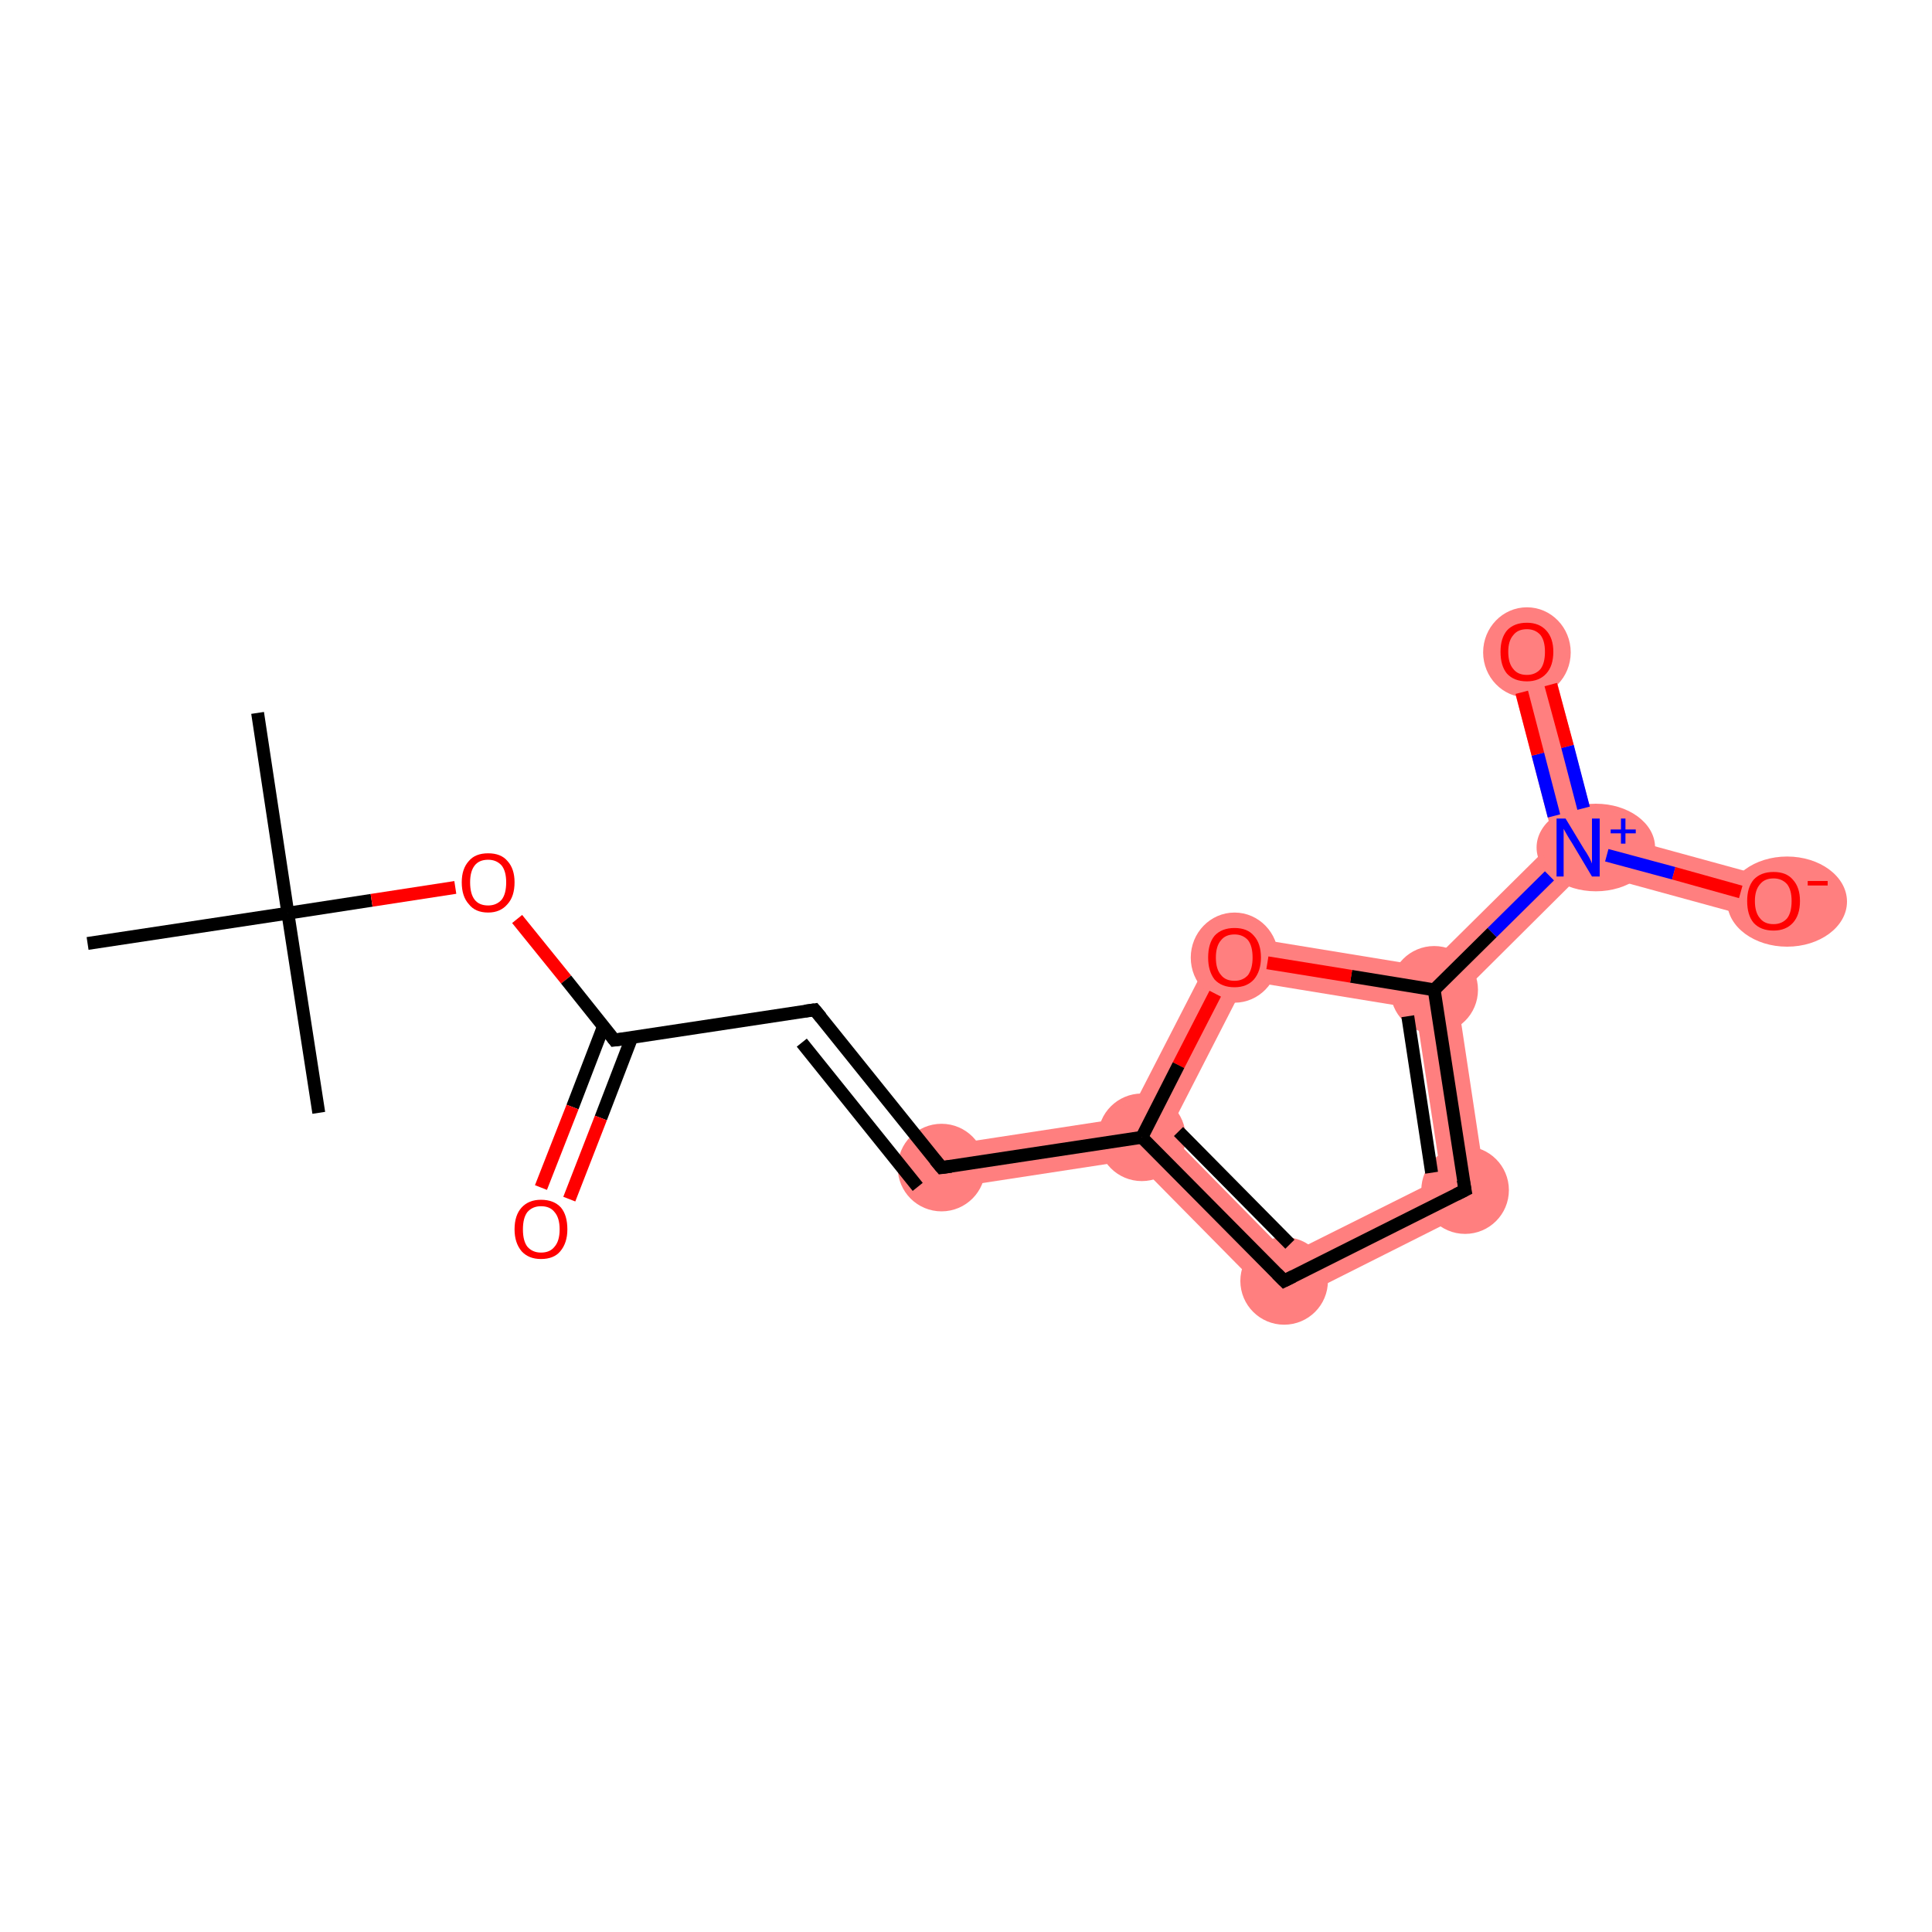 <?xml version='1.0' encoding='iso-8859-1'?>
<svg version='1.1' baseProfile='full'
              xmlns='http://www.w3.org/2000/svg'
                      xmlns:rdkit='http://www.rdkit.org/xml'
                      xmlns:xlink='http://www.w3.org/1999/xlink'
                  xml:space='preserve'
width='300px' height='300px' viewBox='0 0 300 300'>
<!-- END OF HEADER -->
<rect style='opacity:1.0;fill:#FFFFFF;stroke:none' width='300.0' height='300.0' x='0.0' y='0.0'> </rect>
<path class='bond-8 atom-8 atom-9' d='M 175.1,173.5 L 177.3,176.6 L 176.1,180.1 L 146.7,184.6 L 145.7,178.0 Z' style='fill:#FF7F7F;fill-rule:evenodd;fill-opacity:1;stroke:#FF7F7F;stroke-width:0.0px;stroke-linecap:butt;stroke-linejoin:miter;stroke-opacity:1;' />
<path class='bond-9 atom-9 atom-10' d='M 181.4,175.9 L 200.0,194.8 L 198.7,203.0 L 176.1,180.1 L 177.3,176.6 Z' style='fill:#FF7F7F;fill-rule:evenodd;fill-opacity:1;stroke:#FF7F7F;stroke-width:0.0px;stroke-linecap:butt;stroke-linejoin:miter;stroke-opacity:1;' />
<path class='bond-16 atom-9 atom-16' d='M 189.8,144.9 L 193.5,152.3 L 181.4,175.9 L 177.3,176.6 L 175.1,173.5 Z' style='fill:#FF7F7F;fill-rule:evenodd;fill-opacity:1;stroke:#FF7F7F;stroke-width:0.0px;stroke-linecap:butt;stroke-linejoin:miter;stroke-opacity:1;' />
<path class='bond-10 atom-10 atom-11' d='M 223.8,182.9 L 231.1,186.7 L 198.7,203.0 L 200.0,194.8 Z' style='fill:#FF7F7F;fill-rule:evenodd;fill-opacity:1;stroke:#FF7F7F;stroke-width:0.0px;stroke-linecap:butt;stroke-linejoin:miter;stroke-opacity:1;' />
<path class='bond-11 atom-11 atom-12' d='M 222.7,153.7 L 226.3,154.9 L 231.1,186.7 L 223.8,182.9 L 219.8,156.6 Z' style='fill:#FF7F7F;fill-rule:evenodd;fill-opacity:1;stroke:#FF7F7F;stroke-width:0.0px;stroke-linecap:butt;stroke-linejoin:miter;stroke-opacity:1;' />
<path class='bond-12 atom-12 atom-13' d='M 241.3,130.6 L 245.1,131.6 L 246.0,135.3 L 226.3,154.9 L 222.7,153.7 L 221.6,150.1 Z' style='fill:#FF7F7F;fill-rule:evenodd;fill-opacity:1;stroke:#FF7F7F;stroke-width:0.0px;stroke-linecap:butt;stroke-linejoin:miter;stroke-opacity:1;' />
<path class='bond-15 atom-12 atom-16' d='M 189.8,144.9 L 221.6,150.1 L 222.7,153.7 L 219.8,156.6 L 193.5,152.3 Z' style='fill:#FF7F7F;fill-rule:evenodd;fill-opacity:1;stroke:#FF7F7F;stroke-width:0.0px;stroke-linecap:butt;stroke-linejoin:miter;stroke-opacity:1;' />
<path class='bond-13 atom-13 atom-14' d='M 240.3,100.3 L 247.8,128.9 L 245.1,131.6 L 241.3,130.6 L 233.8,102.0 Z' style='fill:#FF7F7F;fill-rule:evenodd;fill-opacity:1;stroke:#FF7F7F;stroke-width:0.0px;stroke-linecap:butt;stroke-linejoin:miter;stroke-opacity:1;' />
<path class='bond-14 atom-13 atom-15' d='M 247.8,128.9 L 276.3,136.7 L 274.5,143.1 L 246.0,135.3 L 245.1,131.6 Z' style='fill:#FF7F7F;fill-rule:evenodd;fill-opacity:1;stroke:#FF7F7F;stroke-width:0.0px;stroke-linecap:butt;stroke-linejoin:miter;stroke-opacity:1;' />
<ellipse cx='146.2' cy='181.3' rx='6.3' ry='6.3' class='atom-8'  style='fill:#FF7F7F;fill-rule:evenodd;stroke:#FF7F7F;stroke-width:1.0px;stroke-linecap:butt;stroke-linejoin:miter;stroke-opacity:1' />
<ellipse cx='177.3' cy='176.6' rx='6.3' ry='6.3' class='atom-9'  style='fill:#FF7F7F;fill-rule:evenodd;stroke:#FF7F7F;stroke-width:1.0px;stroke-linecap:butt;stroke-linejoin:miter;stroke-opacity:1' />
<ellipse cx='199.4' cy='198.9' rx='6.3' ry='6.3' class='atom-10'  style='fill:#FF7F7F;fill-rule:evenodd;stroke:#FF7F7F;stroke-width:1.0px;stroke-linecap:butt;stroke-linejoin:miter;stroke-opacity:1' />
<ellipse cx='227.5' cy='184.8' rx='6.3' ry='6.3' class='atom-11'  style='fill:#FF7F7F;fill-rule:evenodd;stroke:#FF7F7F;stroke-width:1.0px;stroke-linecap:butt;stroke-linejoin:miter;stroke-opacity:1' />
<ellipse cx='222.7' cy='153.7' rx='6.3' ry='6.3' class='atom-12'  style='fill:#FF7F7F;fill-rule:evenodd;stroke:#FF7F7F;stroke-width:1.0px;stroke-linecap:butt;stroke-linejoin:miter;stroke-opacity:1' />
<ellipse cx='247.8' cy='131.6' rx='8.7' ry='6.3' class='atom-13'  style='fill:#FF7F7F;fill-rule:evenodd;stroke:#FF7F7F;stroke-width:1.0px;stroke-linecap:butt;stroke-linejoin:miter;stroke-opacity:1' />
<ellipse cx='237.1' cy='101.3' rx='6.3' ry='6.5' class='atom-14'  style='fill:#FF7F7F;fill-rule:evenodd;stroke:#FF7F7F;stroke-width:1.0px;stroke-linecap:butt;stroke-linejoin:miter;stroke-opacity:1' />
<ellipse cx='277.5' cy='140.0' rx='8.8' ry='6.5' class='atom-15'  style='fill:#FF7F7F;fill-rule:evenodd;stroke:#FF7F7F;stroke-width:1.0px;stroke-linecap:butt;stroke-linejoin:miter;stroke-opacity:1' />
<ellipse cx='191.7' cy='148.7' rx='6.3' ry='6.5' class='atom-16'  style='fill:#FF7F7F;fill-rule:evenodd;stroke:#FF7F7F;stroke-width:1.0px;stroke-linecap:butt;stroke-linejoin:miter;stroke-opacity:1' />
<path class='bond-0 atom-0 atom-1' d='M 40.0,110.7 L 44.7,141.8' style='fill:none;fill-rule:evenodd;stroke:#000000;stroke-width:2.0px;stroke-linecap:butt;stroke-linejoin:miter;stroke-opacity:1' />
<path class='bond-1 atom-1 atom-2' d='M 44.7,141.8 L 49.5,172.8' style='fill:none;fill-rule:evenodd;stroke:#000000;stroke-width:2.0px;stroke-linecap:butt;stroke-linejoin:miter;stroke-opacity:1' />
<path class='bond-2 atom-1 atom-3' d='M 44.7,141.8 L 13.6,146.5' style='fill:none;fill-rule:evenodd;stroke:#000000;stroke-width:2.0px;stroke-linecap:butt;stroke-linejoin:miter;stroke-opacity:1' />
<path class='bond-3 atom-1 atom-4' d='M 44.7,141.8 L 57.7,139.8' style='fill:none;fill-rule:evenodd;stroke:#000000;stroke-width:2.0px;stroke-linecap:butt;stroke-linejoin:miter;stroke-opacity:1' />
<path class='bond-3 atom-1 atom-4' d='M 57.7,139.8 L 70.7,137.8' style='fill:none;fill-rule:evenodd;stroke:#FF0000;stroke-width:2.0px;stroke-linecap:butt;stroke-linejoin:miter;stroke-opacity:1' />
<path class='bond-4 atom-4 atom-5' d='M 80.3,142.7 L 87.9,152.1' style='fill:none;fill-rule:evenodd;stroke:#FF0000;stroke-width:2.0px;stroke-linecap:butt;stroke-linejoin:miter;stroke-opacity:1' />
<path class='bond-4 atom-4 atom-5' d='M 87.9,152.1 L 95.4,161.5' style='fill:none;fill-rule:evenodd;stroke:#000000;stroke-width:2.0px;stroke-linecap:butt;stroke-linejoin:miter;stroke-opacity:1' />
<path class='bond-5 atom-5 atom-6' d='M 93.7,159.4 L 88.9,171.9' style='fill:none;fill-rule:evenodd;stroke:#000000;stroke-width:2.0px;stroke-linecap:butt;stroke-linejoin:miter;stroke-opacity:1' />
<path class='bond-5 atom-5 atom-6' d='M 88.9,171.9 L 84.0,184.4' style='fill:none;fill-rule:evenodd;stroke:#FF0000;stroke-width:2.0px;stroke-linecap:butt;stroke-linejoin:miter;stroke-opacity:1' />
<path class='bond-5 atom-5 atom-6' d='M 98.1,161.1 L 93.3,173.6' style='fill:none;fill-rule:evenodd;stroke:#000000;stroke-width:2.0px;stroke-linecap:butt;stroke-linejoin:miter;stroke-opacity:1' />
<path class='bond-5 atom-5 atom-6' d='M 93.3,173.6 L 88.4,186.2' style='fill:none;fill-rule:evenodd;stroke:#FF0000;stroke-width:2.0px;stroke-linecap:butt;stroke-linejoin:miter;stroke-opacity:1' />
<path class='bond-6 atom-5 atom-7' d='M 95.4,161.5 L 126.5,156.8' style='fill:none;fill-rule:evenodd;stroke:#000000;stroke-width:2.0px;stroke-linecap:butt;stroke-linejoin:miter;stroke-opacity:1' />
<path class='bond-7 atom-7 atom-8' d='M 126.5,156.8 L 146.2,181.3' style='fill:none;fill-rule:evenodd;stroke:#000000;stroke-width:2.0px;stroke-linecap:butt;stroke-linejoin:miter;stroke-opacity:1' />
<path class='bond-7 atom-7 atom-8' d='M 124.5,161.9 L 142.5,184.3' style='fill:none;fill-rule:evenodd;stroke:#000000;stroke-width:2.0px;stroke-linecap:butt;stroke-linejoin:miter;stroke-opacity:1' />
<path class='bond-8 atom-8 atom-9' d='M 146.2,181.3 L 177.3,176.6' style='fill:none;fill-rule:evenodd;stroke:#000000;stroke-width:2.0px;stroke-linecap:butt;stroke-linejoin:miter;stroke-opacity:1' />
<path class='bond-9 atom-9 atom-10' d='M 177.3,176.6 L 199.4,198.9' style='fill:none;fill-rule:evenodd;stroke:#000000;stroke-width:2.0px;stroke-linecap:butt;stroke-linejoin:miter;stroke-opacity:1' />
<path class='bond-9 atom-9 atom-10' d='M 183.0,175.7 L 200.3,193.2' style='fill:none;fill-rule:evenodd;stroke:#000000;stroke-width:2.0px;stroke-linecap:butt;stroke-linejoin:miter;stroke-opacity:1' />
<path class='bond-10 atom-10 atom-11' d='M 199.4,198.9 L 227.5,184.8' style='fill:none;fill-rule:evenodd;stroke:#000000;stroke-width:2.0px;stroke-linecap:butt;stroke-linejoin:miter;stroke-opacity:1' />
<path class='bond-11 atom-11 atom-12' d='M 227.5,184.8 L 222.7,153.7' style='fill:none;fill-rule:evenodd;stroke:#000000;stroke-width:2.0px;stroke-linecap:butt;stroke-linejoin:miter;stroke-opacity:1' />
<path class='bond-11 atom-11 atom-12' d='M 222.3,182.1 L 218.6,157.8' style='fill:none;fill-rule:evenodd;stroke:#000000;stroke-width:2.0px;stroke-linecap:butt;stroke-linejoin:miter;stroke-opacity:1' />
<path class='bond-12 atom-12 atom-13' d='M 222.7,153.7 L 231.7,144.8' style='fill:none;fill-rule:evenodd;stroke:#000000;stroke-width:2.0px;stroke-linecap:butt;stroke-linejoin:miter;stroke-opacity:1' />
<path class='bond-12 atom-12 atom-13' d='M 231.7,144.8 L 240.6,136.0' style='fill:none;fill-rule:evenodd;stroke:#0000FF;stroke-width:2.0px;stroke-linecap:butt;stroke-linejoin:miter;stroke-opacity:1' />
<path class='bond-13 atom-13 atom-14' d='M 245.9,125.5 L 243.4,115.9' style='fill:none;fill-rule:evenodd;stroke:#0000FF;stroke-width:2.0px;stroke-linecap:butt;stroke-linejoin:miter;stroke-opacity:1' />
<path class='bond-13 atom-13 atom-14' d='M 243.4,115.9 L 240.8,106.3' style='fill:none;fill-rule:evenodd;stroke:#FF0000;stroke-width:2.0px;stroke-linecap:butt;stroke-linejoin:miter;stroke-opacity:1' />
<path class='bond-13 atom-13 atom-14' d='M 241.3,126.7 L 238.8,117.1' style='fill:none;fill-rule:evenodd;stroke:#0000FF;stroke-width:2.0px;stroke-linecap:butt;stroke-linejoin:miter;stroke-opacity:1' />
<path class='bond-13 atom-13 atom-14' d='M 238.8,117.1 L 236.3,107.5' style='fill:none;fill-rule:evenodd;stroke:#FF0000;stroke-width:2.0px;stroke-linecap:butt;stroke-linejoin:miter;stroke-opacity:1' />
<path class='bond-14 atom-13 atom-15' d='M 249.5,132.8 L 259.9,135.6' style='fill:none;fill-rule:evenodd;stroke:#0000FF;stroke-width:2.0px;stroke-linecap:butt;stroke-linejoin:miter;stroke-opacity:1' />
<path class='bond-14 atom-13 atom-15' d='M 259.9,135.6 L 270.3,138.5' style='fill:none;fill-rule:evenodd;stroke:#FF0000;stroke-width:2.0px;stroke-linecap:butt;stroke-linejoin:miter;stroke-opacity:1' />
<path class='bond-15 atom-12 atom-16' d='M 222.7,153.7 L 209.8,151.6' style='fill:none;fill-rule:evenodd;stroke:#000000;stroke-width:2.0px;stroke-linecap:butt;stroke-linejoin:miter;stroke-opacity:1' />
<path class='bond-15 atom-12 atom-16' d='M 209.8,151.6 L 196.8,149.5' style='fill:none;fill-rule:evenodd;stroke:#FF0000;stroke-width:2.0px;stroke-linecap:butt;stroke-linejoin:miter;stroke-opacity:1' />
<path class='bond-16 atom-16 atom-9' d='M 188.7,154.3 L 183.0,165.4' style='fill:none;fill-rule:evenodd;stroke:#FF0000;stroke-width:2.0px;stroke-linecap:butt;stroke-linejoin:miter;stroke-opacity:1' />
<path class='bond-16 atom-16 atom-9' d='M 183.0,165.4 L 177.3,176.6' style='fill:none;fill-rule:evenodd;stroke:#000000;stroke-width:2.0px;stroke-linecap:butt;stroke-linejoin:miter;stroke-opacity:1' />
<path d='M 95.1,161.1 L 95.4,161.5 L 97.0,161.3' style='fill:none;stroke:#000000;stroke-width:2.0px;stroke-linecap:butt;stroke-linejoin:miter;stroke-opacity:1;' />
<path d='M 125.0,157.0 L 126.5,156.8 L 127.5,158.0' style='fill:none;stroke:#000000;stroke-width:2.0px;stroke-linecap:butt;stroke-linejoin:miter;stroke-opacity:1;' />
<path d='M 145.2,180.1 L 146.2,181.3 L 147.7,181.1' style='fill:none;stroke:#000000;stroke-width:2.0px;stroke-linecap:butt;stroke-linejoin:miter;stroke-opacity:1;' />
<path d='M 198.3,197.8 L 199.4,198.9 L 200.8,198.2' style='fill:none;stroke:#000000;stroke-width:2.0px;stroke-linecap:butt;stroke-linejoin:miter;stroke-opacity:1;' />
<path d='M 226.1,185.5 L 227.5,184.8 L 227.2,183.2' style='fill:none;stroke:#000000;stroke-width:2.0px;stroke-linecap:butt;stroke-linejoin:miter;stroke-opacity:1;' />
<path class='atom-4' d='M 71.7 137.0
Q 71.7 134.9, 72.8 133.7
Q 73.8 132.5, 75.8 132.5
Q 77.8 132.5, 78.8 133.7
Q 79.9 134.9, 79.9 137.0
Q 79.9 139.2, 78.8 140.4
Q 77.7 141.7, 75.8 141.7
Q 73.8 141.7, 72.8 140.4
Q 71.7 139.2, 71.7 137.0
M 75.8 140.6
Q 77.1 140.6, 77.9 139.7
Q 78.6 138.8, 78.6 137.0
Q 78.6 135.3, 77.9 134.4
Q 77.1 133.5, 75.8 133.5
Q 74.4 133.5, 73.7 134.4
Q 73.0 135.3, 73.0 137.0
Q 73.0 138.8, 73.7 139.7
Q 74.4 140.6, 75.8 140.6
' fill='#FF0000'/>
<path class='atom-6' d='M 79.9 190.9
Q 79.9 188.7, 81.0 187.5
Q 82.1 186.3, 84.0 186.3
Q 86.0 186.3, 87.1 187.5
Q 88.1 188.7, 88.1 190.9
Q 88.1 193.0, 87.0 194.3
Q 86.0 195.5, 84.0 195.5
Q 82.1 195.5, 81.0 194.3
Q 79.9 193.0, 79.9 190.9
M 84.0 194.5
Q 85.4 194.5, 86.1 193.6
Q 86.9 192.7, 86.9 190.9
Q 86.9 189.1, 86.1 188.2
Q 85.4 187.3, 84.0 187.3
Q 82.7 187.3, 81.9 188.2
Q 81.2 189.1, 81.2 190.9
Q 81.2 192.7, 81.9 193.6
Q 82.7 194.5, 84.0 194.5
' fill='#FF0000'/>
<path class='atom-13' d='M 243.1 127.1
L 246.0 131.9
Q 246.3 132.3, 246.8 133.2
Q 247.2 134.0, 247.2 134.1
L 247.2 127.1
L 248.4 127.1
L 248.4 136.1
L 247.2 136.1
L 244.1 130.9
Q 243.7 130.3, 243.3 129.6
Q 242.9 128.9, 242.8 128.7
L 242.8 136.1
L 241.7 136.1
L 241.7 127.1
L 243.1 127.1
' fill='#0000FF'/>
<path class='atom-13' d='M 250.1 128.8
L 251.7 128.8
L 251.7 127.1
L 252.4 127.1
L 252.4 128.8
L 254.0 128.8
L 254.0 129.4
L 252.4 129.4
L 252.4 131.0
L 251.7 131.0
L 251.7 129.4
L 250.1 129.4
L 250.1 128.8
' fill='#0000FF'/>
<path class='atom-14' d='M 233.0 101.2
Q 233.0 99.1, 234.0 97.9
Q 235.1 96.7, 237.1 96.7
Q 239.0 96.7, 240.1 97.9
Q 241.2 99.1, 241.2 101.2
Q 241.2 103.4, 240.1 104.6
Q 239.0 105.8, 237.1 105.8
Q 235.1 105.8, 234.0 104.6
Q 233.0 103.4, 233.0 101.2
M 237.1 104.8
Q 238.4 104.8, 239.2 103.9
Q 239.9 103.0, 239.9 101.2
Q 239.9 99.5, 239.2 98.6
Q 238.4 97.7, 237.1 97.7
Q 235.7 97.7, 235.0 98.6
Q 234.2 99.5, 234.2 101.2
Q 234.2 103.0, 235.0 103.9
Q 235.7 104.8, 237.1 104.8
' fill='#FF0000'/>
<path class='atom-15' d='M 271.3 139.9
Q 271.3 137.8, 272.3 136.6
Q 273.4 135.4, 275.4 135.4
Q 277.4 135.4, 278.4 136.6
Q 279.5 137.8, 279.5 139.9
Q 279.5 142.1, 278.4 143.3
Q 277.3 144.5, 275.4 144.5
Q 273.4 144.5, 272.3 143.3
Q 271.3 142.1, 271.3 139.9
M 275.4 143.5
Q 276.7 143.5, 277.5 142.6
Q 278.2 141.7, 278.2 139.9
Q 278.2 138.2, 277.5 137.3
Q 276.7 136.4, 275.4 136.4
Q 274.0 136.4, 273.3 137.3
Q 272.5 138.2, 272.5 139.9
Q 272.5 141.7, 273.3 142.6
Q 274.0 143.5, 275.4 143.5
' fill='#FF0000'/>
<path class='atom-15' d='M 280.7 136.8
L 283.8 136.8
L 283.8 137.5
L 280.7 137.5
L 280.7 136.8
' fill='#FF0000'/>
<path class='atom-16' d='M 187.6 148.7
Q 187.6 146.5, 188.6 145.3
Q 189.7 144.1, 191.7 144.1
Q 193.7 144.1, 194.7 145.3
Q 195.8 146.5, 195.8 148.7
Q 195.8 150.8, 194.7 152.1
Q 193.6 153.3, 191.7 153.3
Q 189.7 153.3, 188.6 152.1
Q 187.6 150.8, 187.6 148.7
M 191.7 152.3
Q 193.0 152.3, 193.8 151.4
Q 194.5 150.4, 194.5 148.7
Q 194.5 146.9, 193.8 146.0
Q 193.0 145.1, 191.7 145.1
Q 190.3 145.1, 189.6 146.0
Q 188.8 146.9, 188.8 148.7
Q 188.8 150.5, 189.6 151.4
Q 190.3 152.3, 191.7 152.3
' fill='#FF0000'/>
</svg>
